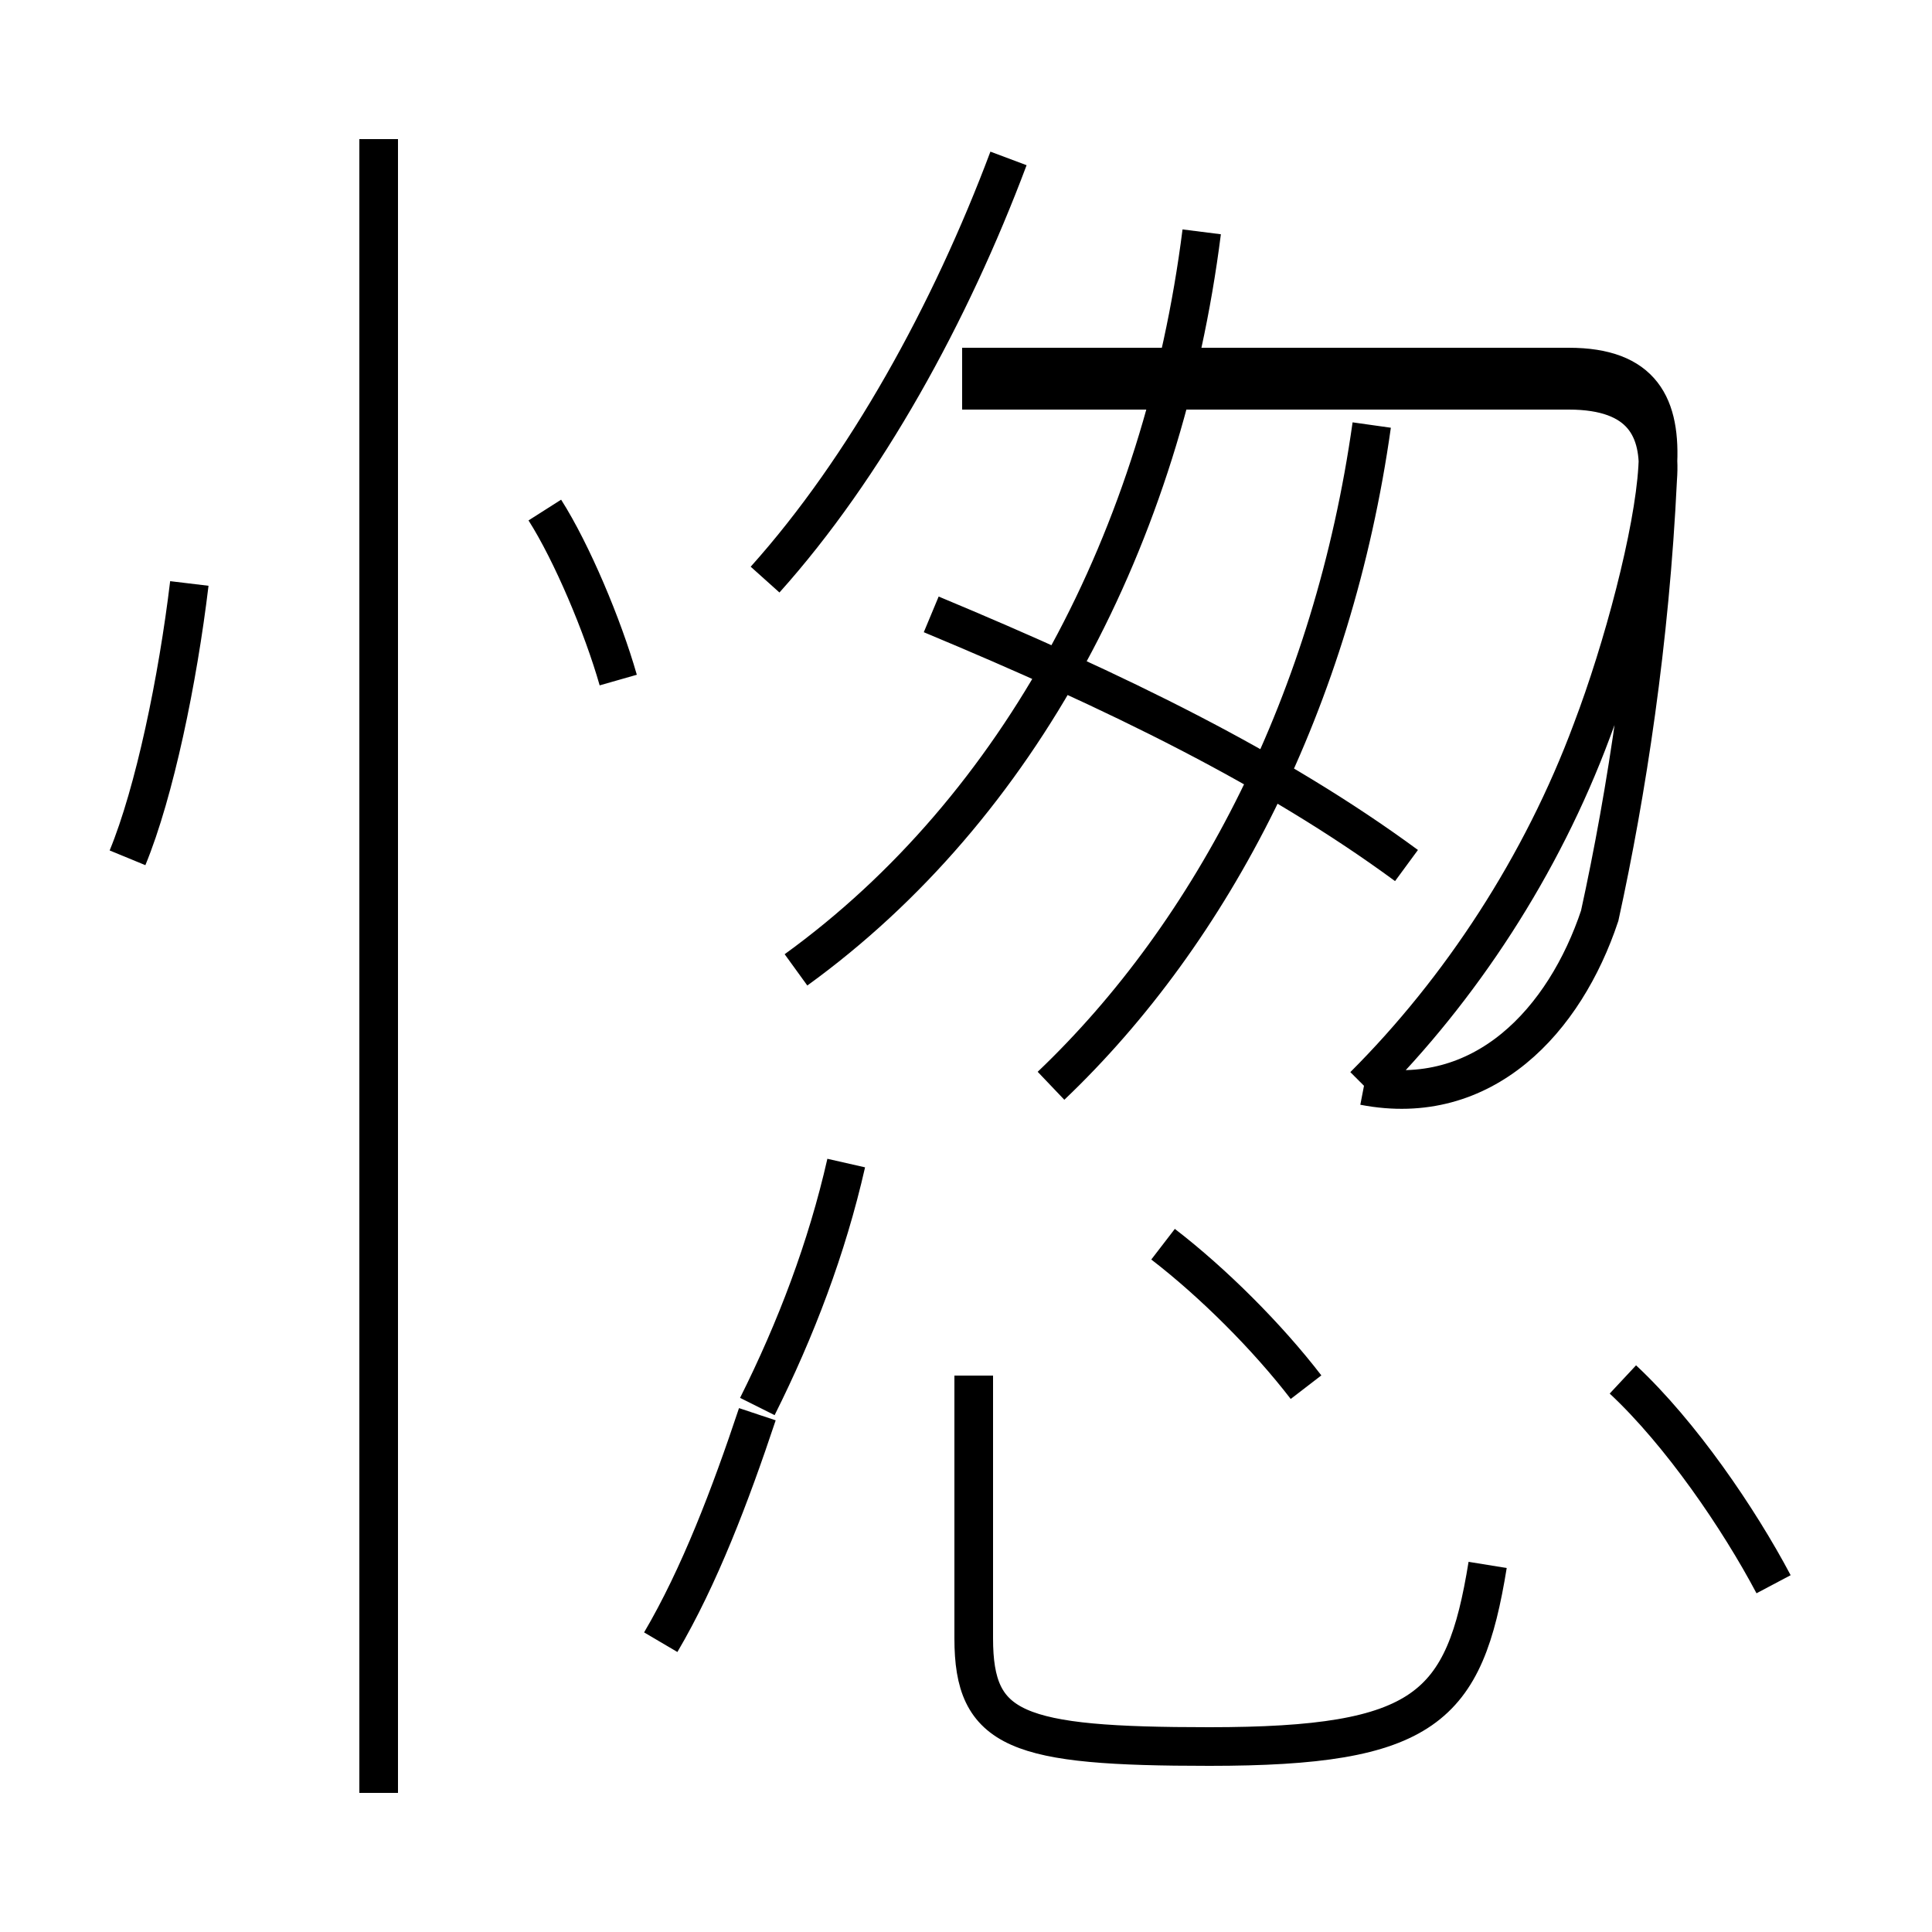 <?xml version='1.0' encoding='utf8'?>
<svg viewBox="0.0 -6.0 50.0 50.0" version="1.1" xmlns="http://www.w3.org/2000/svg">
<rect x="0.0" y="-6.0" width="50.0" height="50.0" fill="#808080" stroke="none"/>
<rect x="-1000" y="-1000" width="2000" height="2000" stroke="white" fill="white"/>
<g style="fill:white;stroke:#000000;  stroke-width:1">
<path d="M 35.3 -15.9 C 37.8 -18.4 39.9 -21.6 41.2 -25.1 C 42.0 -27.2 42.8 -30.2 42.9 -31.9 C 43.0 -33.5 42.5 -34.5 40.6 -34.5 L 24.9 -34.5 M 17.1 -1.5 C 18.1 -3.2 18.9 -5.3 19.6 -7.4 M 9.8 2.4 L 9.8 -40.4 M 3.3 -21.8 C 4.0 -23.5 4.6 -26.4 4.9 -28.9 M 19.6 -7.6 C 20.6 -9.6 21.4 -11.7 21.9 -13.9 M 38.5 -3.5 C 37.9 0.2 36.9 1.2 31.3 1.2 C 26.3 1.2 25.2 0.8 25.2 -1.6 L 25.2 -8.4 M 33.8 -8.1 C 32.8 -9.4 31.4 -10.8 30.1 -11.8 M 16.0 -26.4 C 15.6 -27.8 14.8 -29.7 14.1 -30.8 M 45.9 -3.0 C 45.0 -4.7 43.5 -6.9 42.0 -8.3 M 20.6 -18.9 C 26.4 -23.1 30.1 -30.1 31.1 -38.0 M 27.2 -15.9 C 31.4 -19.9 34.5 -25.9 35.5 -33.0 M 36.4 -21.6 C 33.0 -24.1 28.9 -26.1 24.1 -28.1 M 19.8 -29.0 C 22.4 -31.9 24.6 -35.9 26.1 -39.9 M 35.3 -15.9 C 38.4 -15.3 40.5 -17.6 41.4 -20.3 C 42.1 -23.5 42.7 -27.4 42.9 -31.6 C 43.0 -32.9 42.5 -33.9 40.6 -33.9 L 24.9 -33.9" transform="translate(0.0 38.0)" />
</g>
</svg>